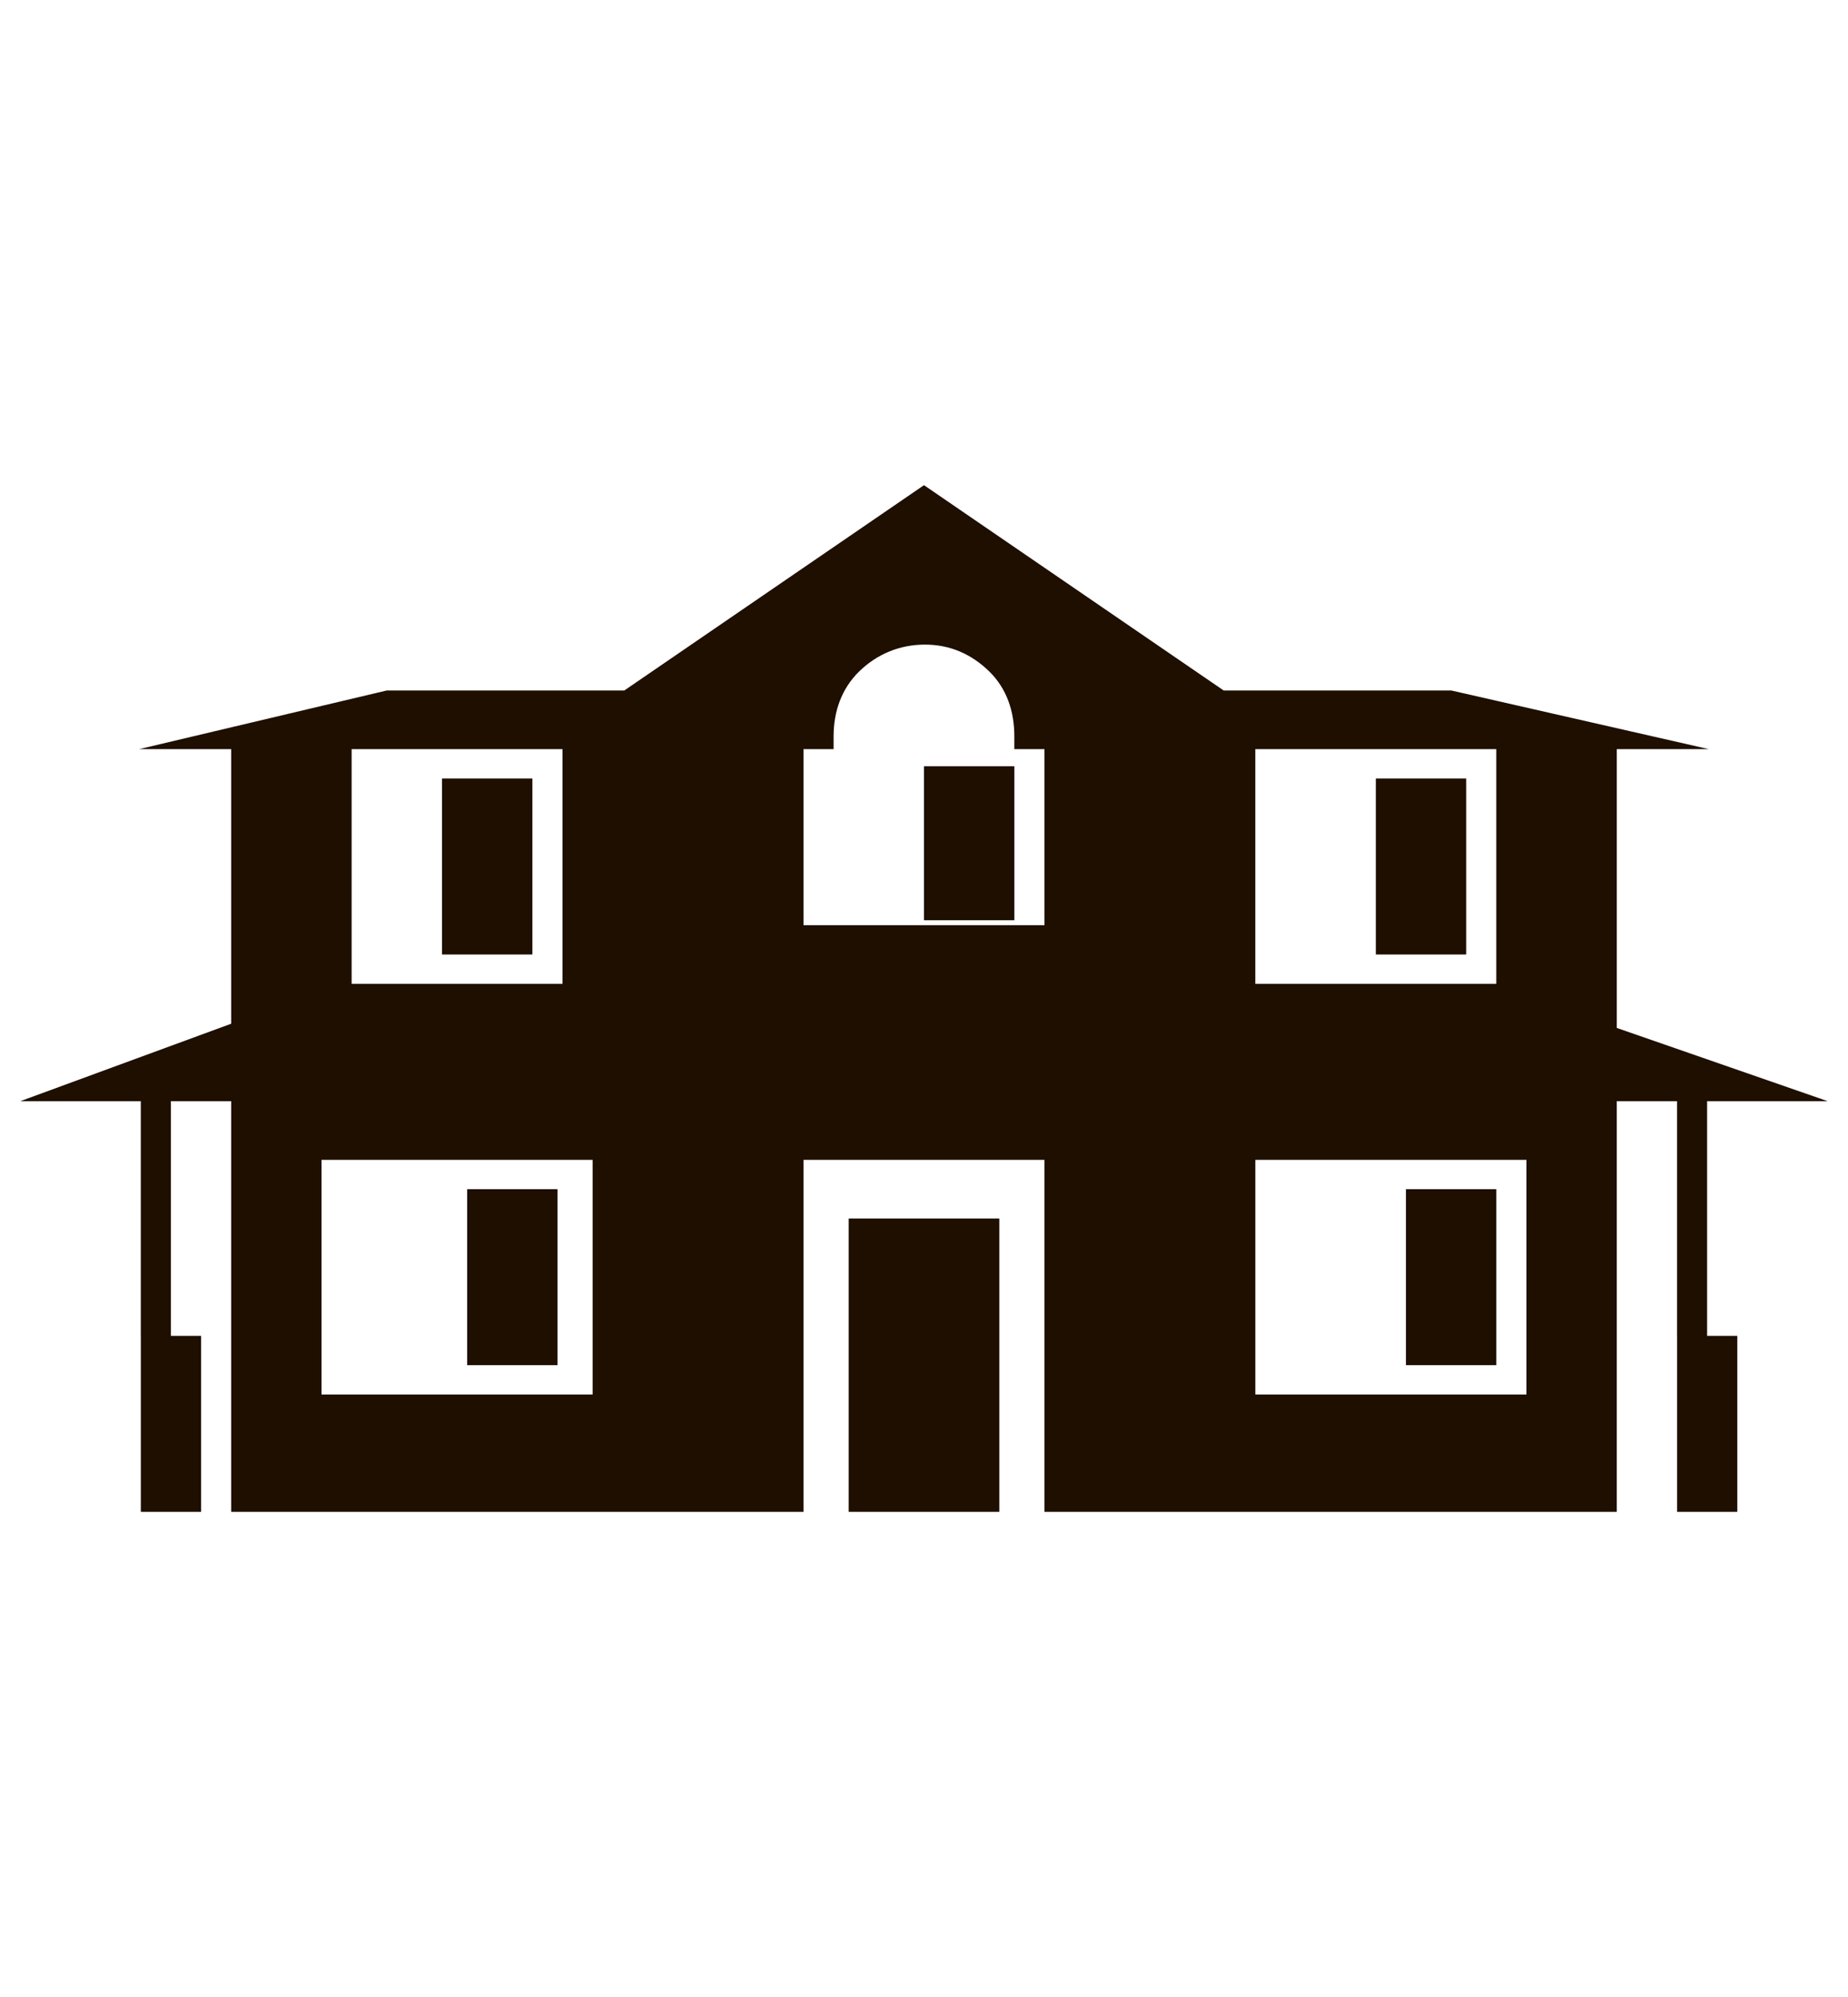 <svg xmlns="http://www.w3.org/2000/svg" viewBox="0 0 56.901 61.5" enable-background="new 0 0 56.901 61.5"><path d="M9.9 42.945h8.347v-7.227h-8.347v7.227zm4.484-6.323h2.783v5.42h-2.783v-5.42zM32.16 23.07h-.928v-.398c0-.757-.23-1.467-.777-1.999-.546-.53-1.203-.822-1.976-.822-.776 0-1.475.292-2.02.822-.548.532-.792 1.242-.792 1.999v.398h-.927v5.421h7.42v-5.421zm-.927 5.27h-2.783v-4.743h2.783v4.743zM46.072 23.07h-7.42v7.228h7.42v-7.228zm-.927 6.324h-2.782v-5.42h2.782v5.42zM17.32 23.07h-6.493v7.228h6.493v-7.228zm-.927 6.324h-2.783v-5.42h2.783v5.42zM47 35.718h-8.347v7.227h8.347v-7.227zm-.927 6.324h-2.783v-5.42h2.783v5.42z" fill="none"/><path fill="#1E0F00" d="M42.363 23.974h2.782v5.42h-2.782zM13.61 23.974h2.783v5.42h-2.783zM14.384 36.622h2.783v5.42h-2.783zM43.29 36.622h2.783v5.42h-2.783zM28.45 23.597h2.783v4.743h-2.783zM4.336 41.139h1.855v5.42h-1.855zM51.638 41.139h1.855v5.42h-1.855zM26.132 37.525h4.637v9.034h-4.637zM.626 33.911h3.709v7.227h.927v-7.227h46.375v7.227h.926v-7.227h3.711l-6.492-2.255v-8.586h2.833l-7.928-1.806h-7.009l-9.228-6.323-9.228 6.323h-7.315l-7.623 1.806h2.834v8.456l-6.492 2.385zm38.026-10.841h7.42v7.228h-7.42v-7.228zm-13.912 0h.927v-.398c0-.757.244-1.467.792-1.999.545-.53 1.244-.822 2.02-.822.773 0 1.43.292 1.976.822.547.532.777 1.242.777 1.999v.398h.928v5.421h-7.42v-5.421zm-13.913 0h6.493v7.228h-6.493v-7.228zM36.927 33.911h-29.809v12.648h17.622v-10.841h7.42v10.841h17.622v-12.648h-12.855zm-18.68 9.034h-8.347v-7.227h8.347v7.227zm20.406-7.227h8.347v7.227h-8.347v-7.227z"/></svg>
